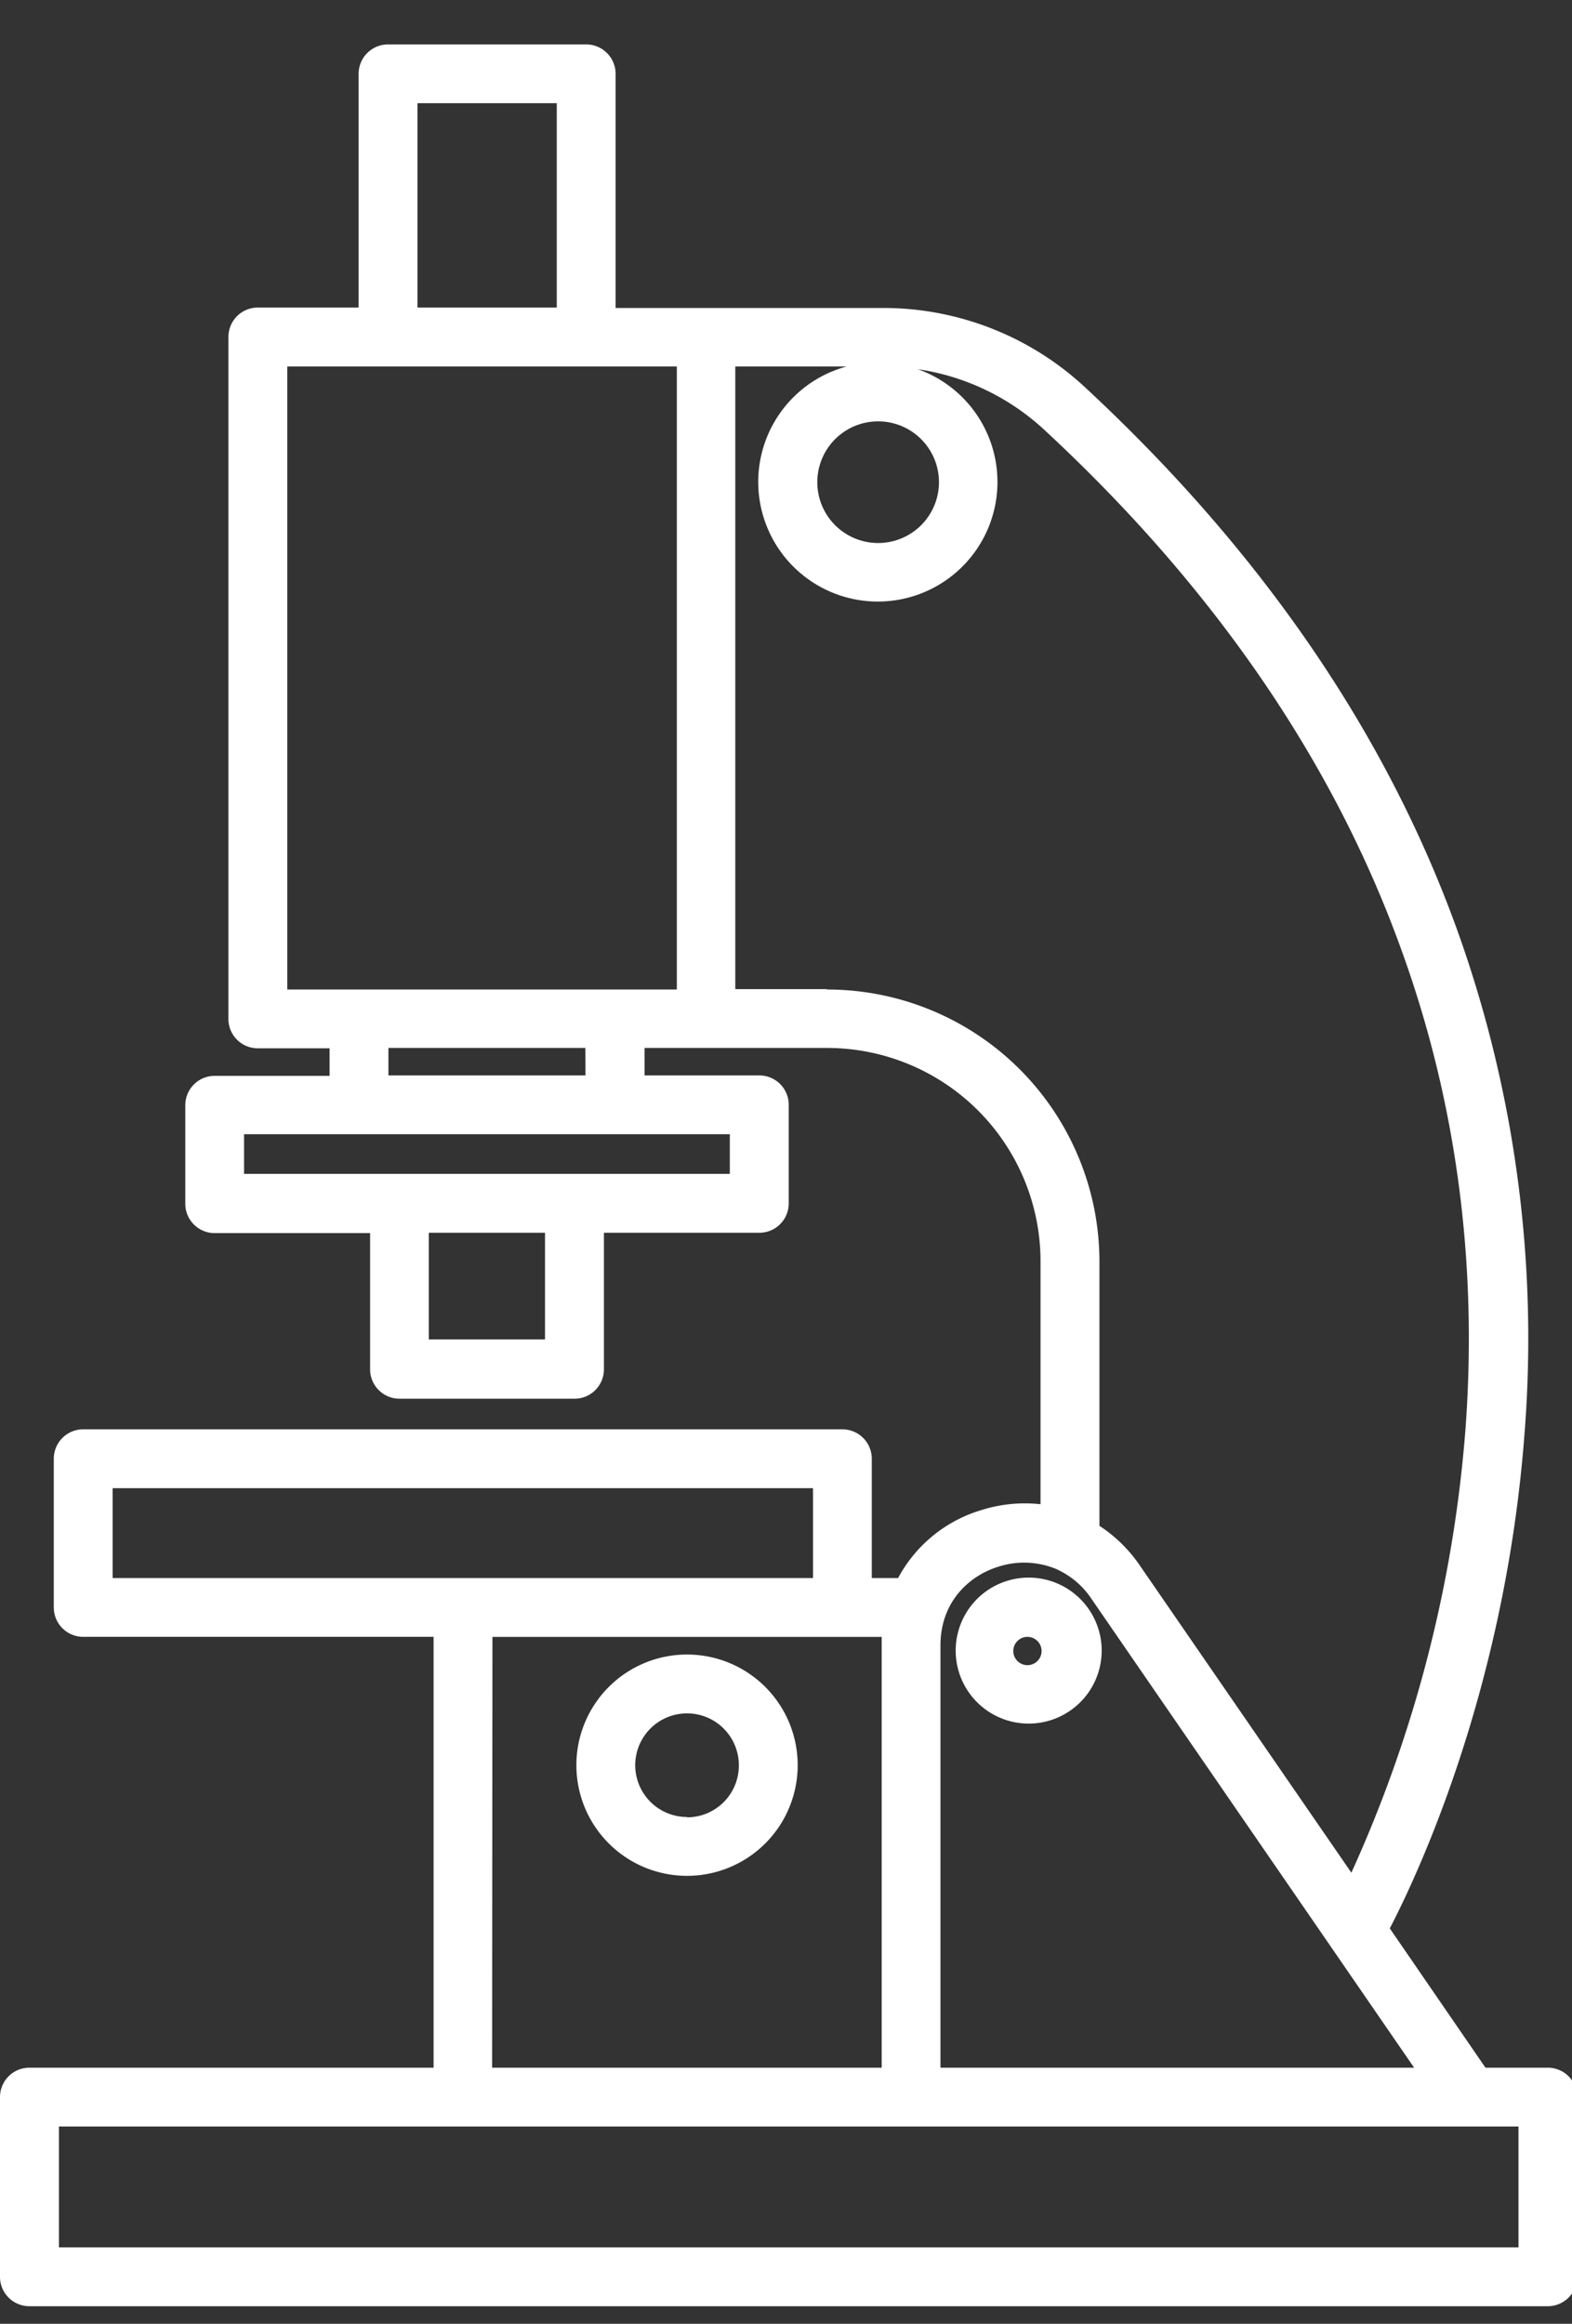 <svg xmlns="http://www.w3.org/2000/svg" width="23" height="34" viewBox="0 0 23 34"><rect x="0" y="0" width="23" height="34" fill="#333333" stroke="none"/><g><g><g><path fill="#fff" d="M22.217 32.882H.862v-1.768h21.355zM7.205 23.95H12.9v6.303H7.2zm-5.557-2.176h10.247v1.315H1.648zm12.962 1.148c.28-.09.585-.076.856.04l.023.012c.192.093.357.235.476.413l4.725 6.866h-6.93v-6.177c0-.655.437-1.028.85-1.154zm-2.514-8.45h-1.338v-9.11h1.63a1.75 1.75 0 1 0 1.04.04c.691.101 1.335.41 1.848.884 2.48 2.296 4.243 4.862 5.236 7.635.798 2.21 1.108 4.564.93 6.98a19.248 19.248 0 0 1-1.67 6.499l-3.095-4.495a2.113 2.113 0 0 0-.591-.58v-3.87a3.984 3.984 0 0 0-3.99-3.977zm-3.53 1.263H5.683v-.402h2.881zm2.112 1.44H3.571v-.58h7.107zm-2.704 2.423h-1.7v-1.561h1.7zM4.203 5.362h5.7v9.116h-5.7zM6.108 1.51h2.038V4.5H6.108zm7.63 5.545a.89.89 0 1 1-1.78 0 .89.89 0 0 1 1.78 0zm8.91 23.198h-.914l-1.4-2.038c.419-.804 1.687-3.525 1.969-7.21a17.69 17.69 0 0 0-.965-7.348c-1.039-2.91-2.882-5.597-5.47-7.997a4.334 4.334 0 0 0-2.957-1.154H9.007V1.08a.43.43 0 0 0-.43-.43h-2.9a.43.43 0 0 0-.43.43V4.5H3.772a.43.43 0 0 0-.43.431v9.977c0 .238.192.43.43.43h1.05v.403H3.142a.43.43 0 0 0-.431.43v1.441c0 .238.193.43.43.43h2.274v1.993c0 .237.193.43.43.43h2.56a.43.43 0 0 0 .431-.43v-1.998h2.273a.43.43 0 0 0 .431-.43v-1.442a.43.43 0 0 0-.43-.43H9.431v-.402h2.67a3.123 3.123 0 0 1 3.123 3.123v3.553a2.107 2.107 0 0 0-.867.086c-.522.156-.96.514-1.217.994h-.385v-1.746a.43.43 0 0 0-.43-.43H1.217a.43.43 0 0 0-.43.43v2.176c0 .238.193.43.43.43h5.127v6.304H.43a.43.43 0 0 0-.43.43v2.63c0 .237.192.43.43.43h22.216a.43.43 0 0 0 .43-.43v-2.63a.43.43 0 0 0-.43-.43z"/></g><g><path fill="#fff" d="M15.018 23.95a.207.207 0 1 1 0 .413.207.207 0 0 1 0-.413zm0 1.268a1.068 1.068 0 1 0 0-2.135 1.068 1.068 0 0 0 0 2.135z"/></g><g><path fill="#fff" d="M10.052 26.585a.758.758 0 1 1 .758-.758.758.758 0 0 1-.758.763zm0-2.377a1.619 1.619 0 1 0 0 3.238 1.619 1.619 0 0 0 0-3.238z"/></g></g></g></svg>